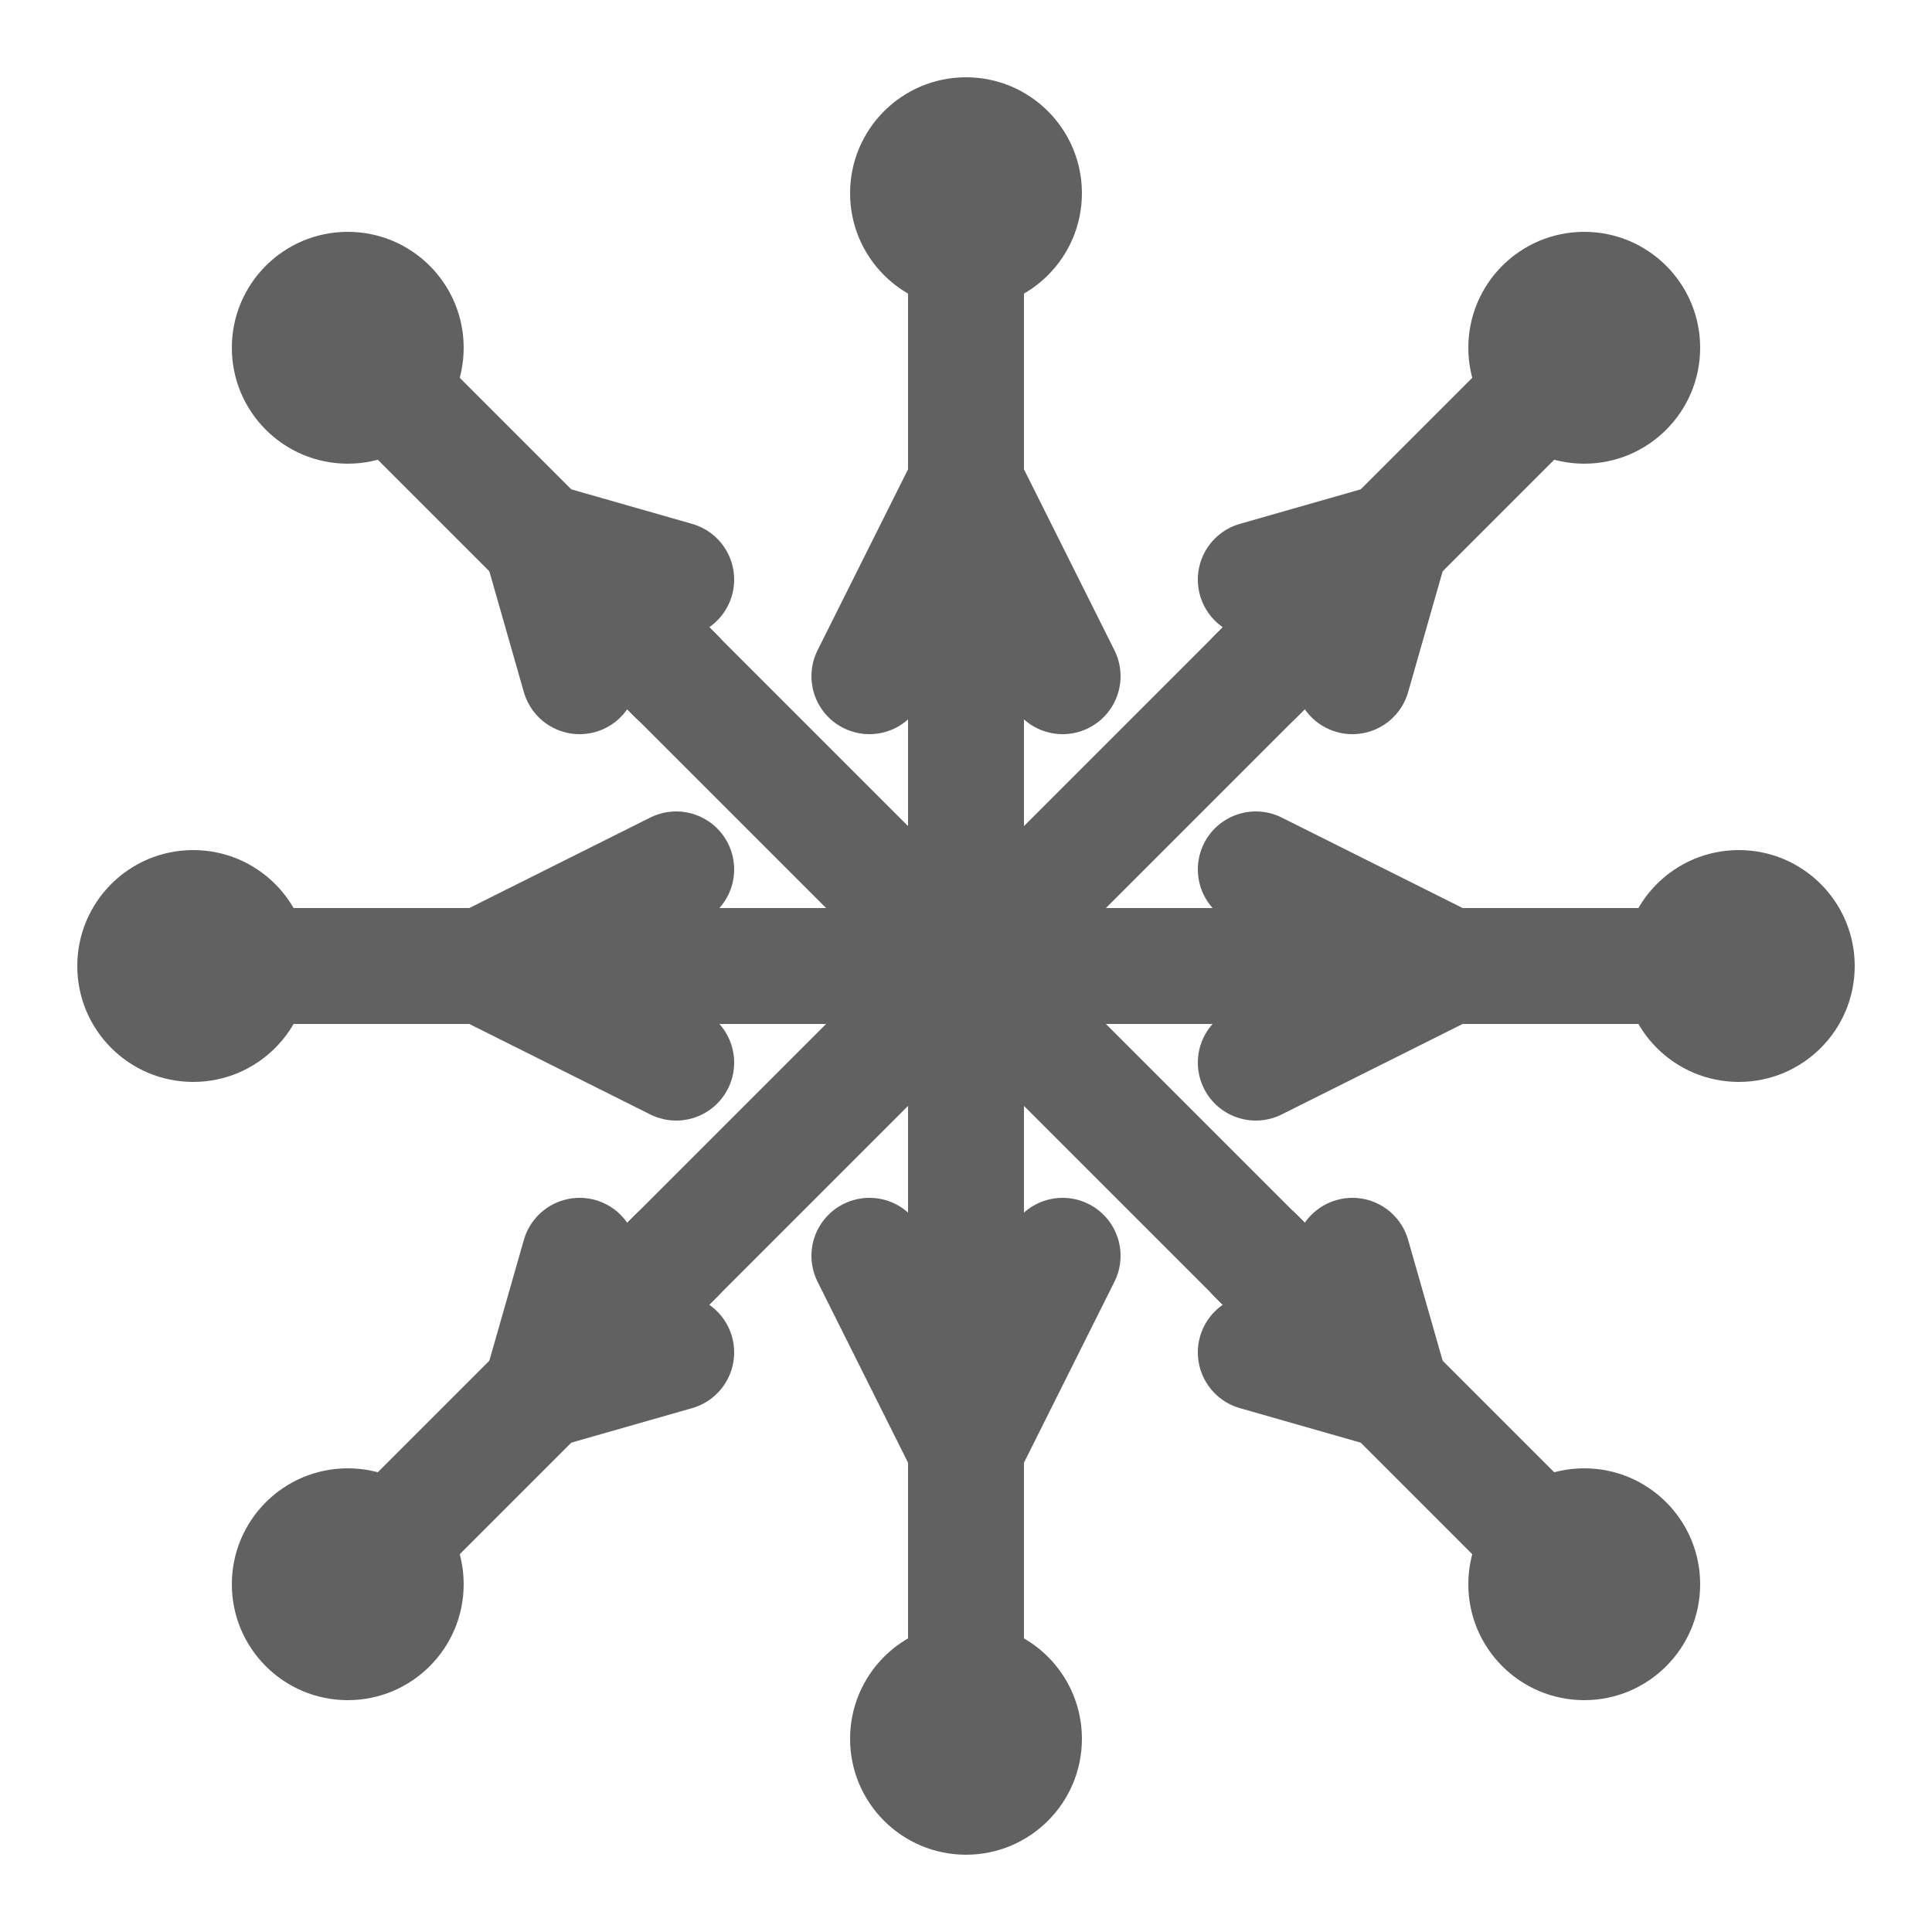 <svg width="20" height="20" viewBox="0 0 100 100" fill="none" xmlns="http://www.w3.org/2000/svg">
  <!-- Main snowflake structure with rounded ends -->
  <g stroke="#616161" stroke-width="6 " stroke-linecap="round">
    <!-- Main vertical line -->
    <line x1="50" y1="10" x2="50" y2="90" />
    <!-- Main horizontal line -->
    <line x1="10" y1="50" x2="90" y2="50" />
    <!-- Diagonal line 1 -->
    <line x1="18" y1="18" x2="82" y2="82" />
    <!-- Diagonal line 2 -->
    <line x1="82" y1="18" x2="18" y2="82" />
    
    <!-- Small branches off the main lines -->
    <!-- Vertical line branches -->
    <line x1="50" y1="25" x2="55" y2="35" />
    <line x1="50" y1="25" x2="45" y2="35" />
    
    <line x1="50" y1="75" x2="55" y2="65" />
    <line x1="50" y1="75" x2="45" y2="65" />
    
    <!-- Horizontal line branches -->
    <line x1="25" y1="50" x2="35" y2="45" />
    <line x1="25" y1="50" x2="35" y2="55" />
    
    <line x1="75" y1="50" x2="65" y2="45" />
    <line x1="75" y1="50" x2="65" y2="55" />
    
    <!-- Diagonal line 1 branches -->
    <line x1="28" y1="28" x2="35" y2="35" />
    <line x1="28" y1="28" x2="30" y2="35" />
    <line x1="28" y1="28" x2="35" y2="35" />
    <line x1="28" y1="28" x2="35" y2="30" />
    
    <line x1="72" y1="72" x2="65" y2="65" />
    <line x1="72" y1="72" x2="65" y2="70" />
    <line x1="72" y1="72" x2="65" y2="65" />
    <line x1="72" y1="72" x2="70" y2="65" />
    
    <!-- Diagonal line 2 branches -->
    <line x1="72" y1="28" x2="65" y2="35" />
    <line x1="72" y1="28" x2="65" y2="30" />
    <line x1="72" y1="28" x2="70" y2="30" />
    <line x1="72" y1="28" x2="70" y2="35" />

    
    <line x1="28" y1="72" x2="35" y2="65" />
    <line x1="28" y1="72" x2="35" y2="70" />
    <line x1="28" y1="72" x2="30" y2="70" />
    <line x1="28" y1="72" x2="30" y2="65" />

  </g>
  
  <!-- Circles at the ends of the main arms -->
  <circle cx="50" cy="10" r="6" fill="#616161" />
  <circle cx="50" cy="90" r="6" fill="#616161" />
  <circle cx="10" cy="50" r="6" fill="#616161" />
  <circle cx="90" cy="50" r="6" fill="#616161" />
  <circle cx="82" cy="82" r="6" fill="#616161" />
  <circle cx="18" cy="18" r="6" fill="#616161" />
  <circle cx="82" cy="18" r="6" fill="#616161" />
  <circle cx="18" cy="82" r="6" fill="#616161" />
</svg>
